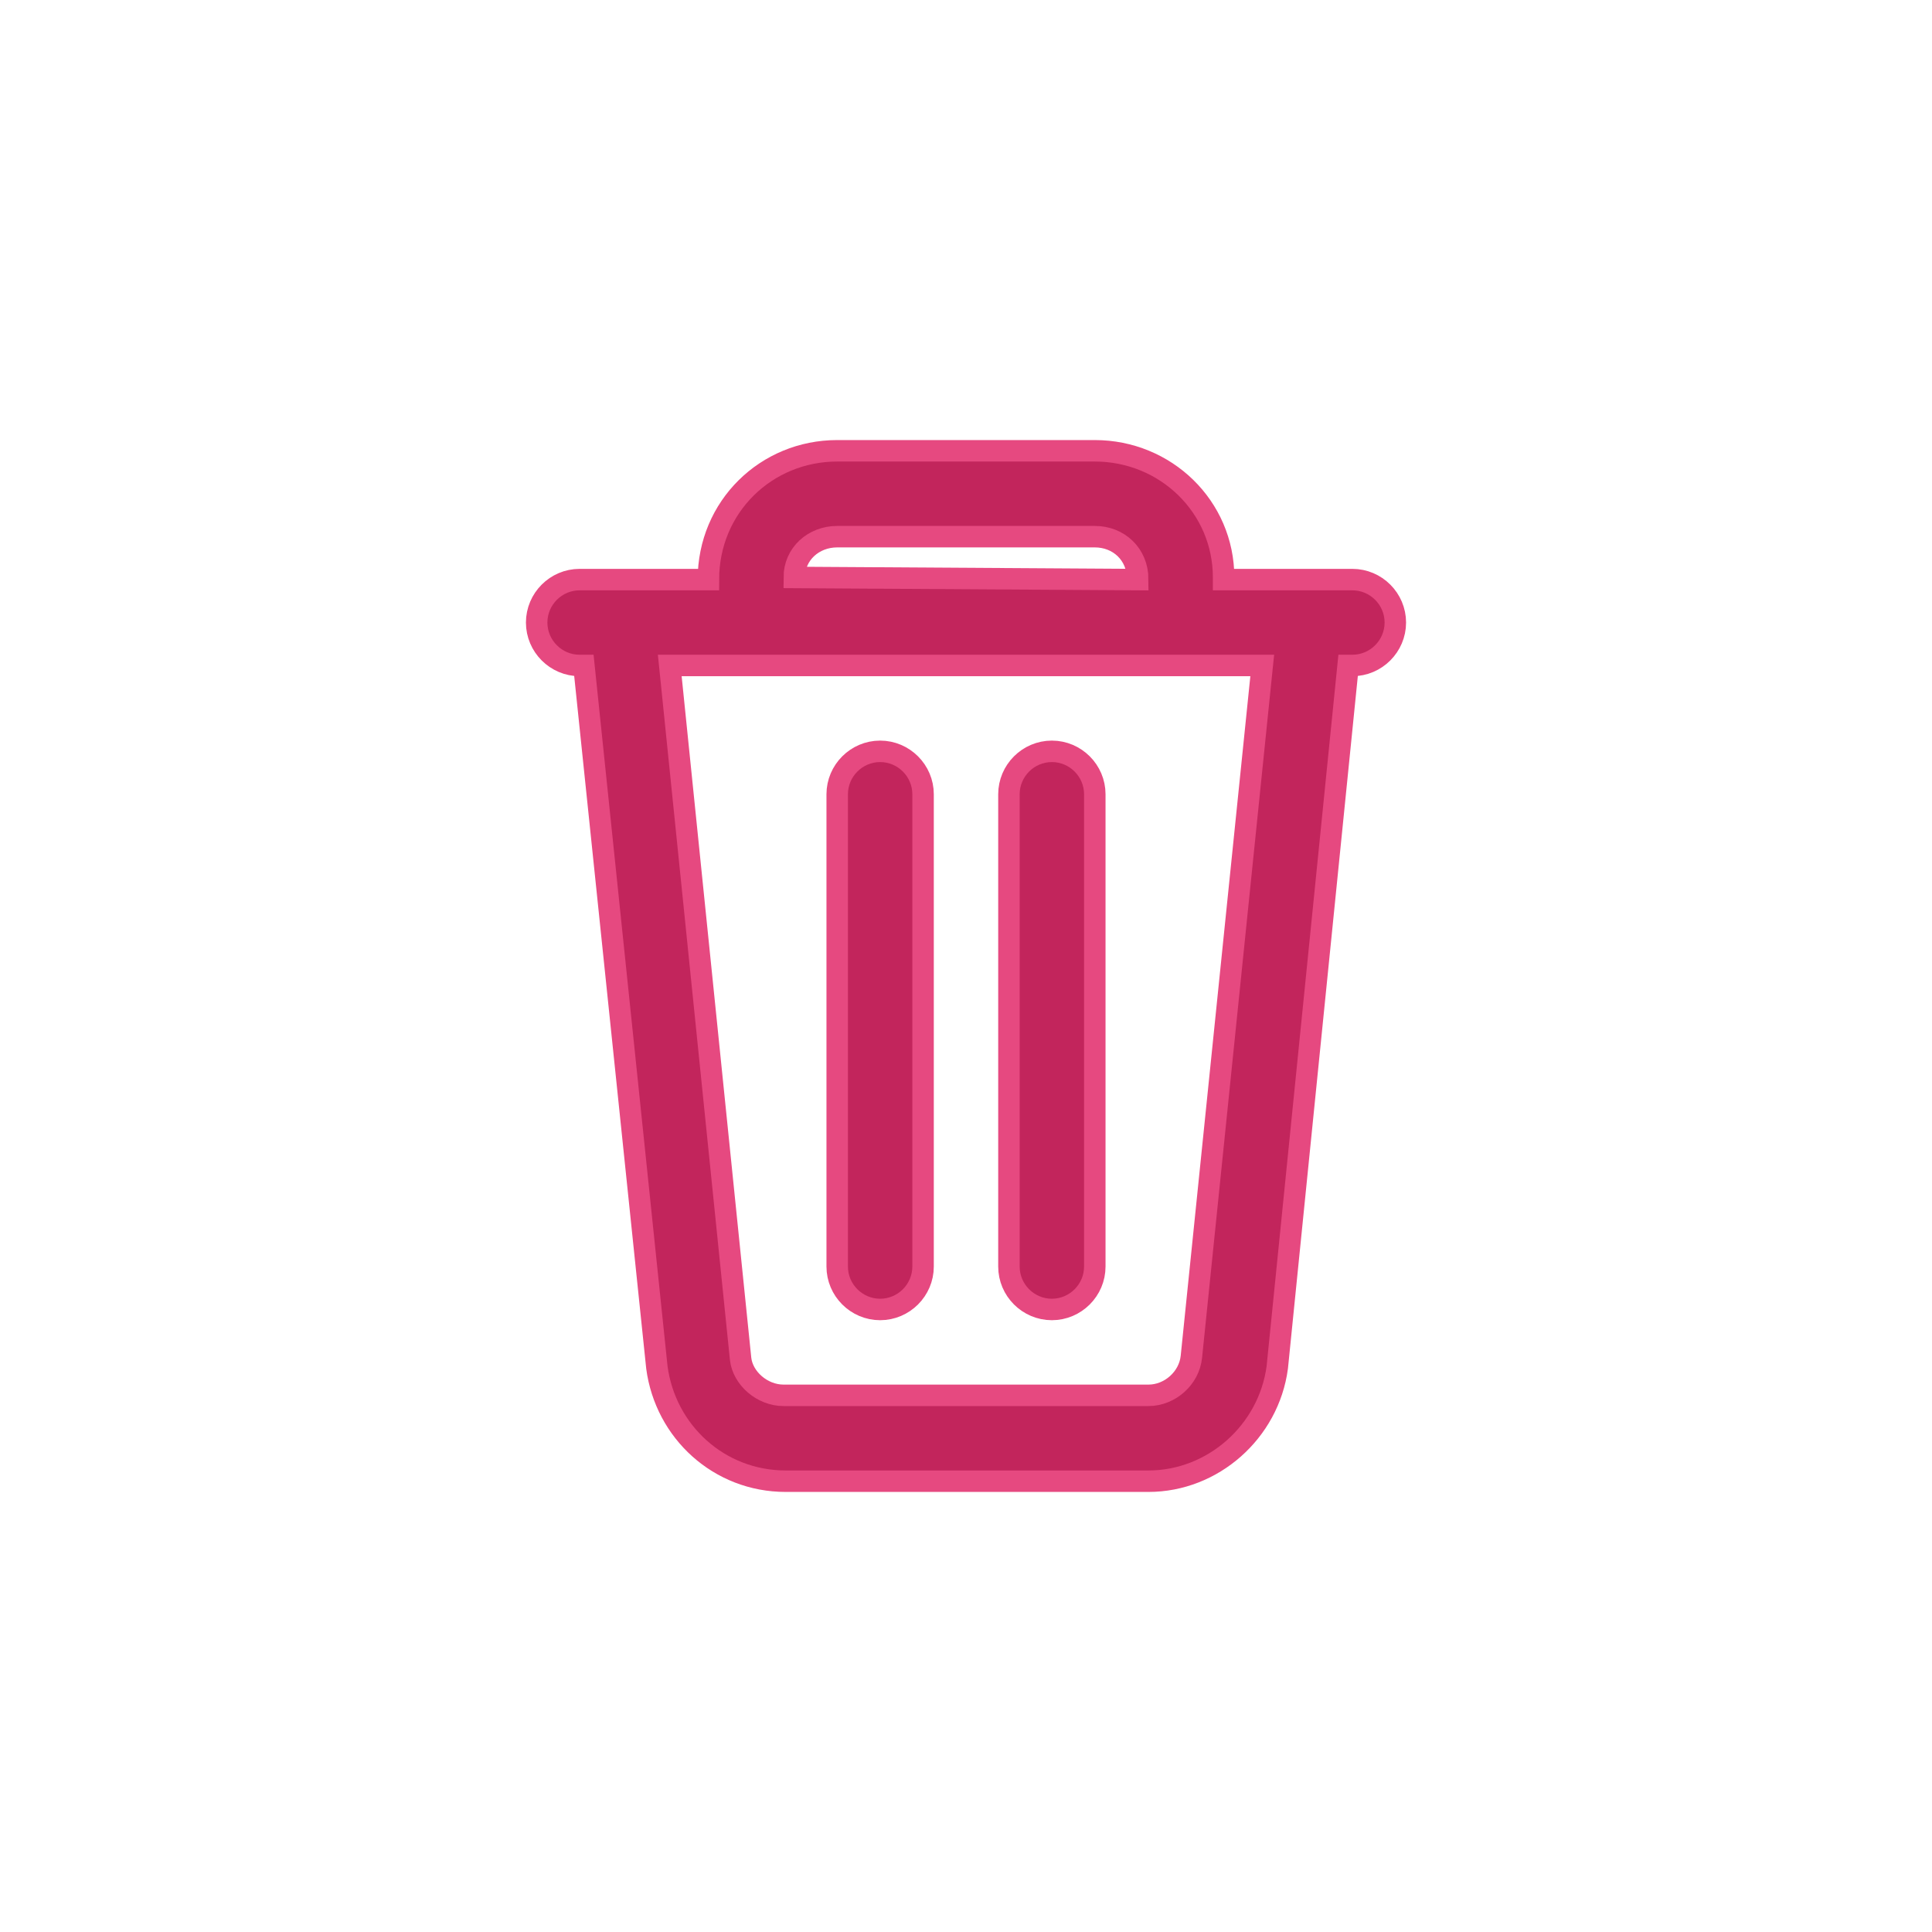 <svg xmlns="http://www.w3.org/2000/svg"
    xmlns:xlink="http://www.w3.org/1999/xlink" version="1.1" x="0px" y="0px" viewBox="0 0 90 90" xml:space="preserve">
    <path d="M27,31h0.2l3.4,32.7c0.4,3,2.9,5.3,6,5.3h16.9c3,0,5.6-2.3,6-5.3L62.8,31H63c1.1,0,2-0.9,2-2s-0.9-2-2-2h-2h-4v-0.1  c0-3.3-2.7-5.9-6-5.9H39c-3.3,0-6,2.6-6,6h-4h-2c-1.1,0-2,0.9-2,2S25.9,31,27,31z M37,26.9c0-1.1,0.9-1.9,2-1.9H51c1.1,0,2,0.8,2,2  L37,26.9L37,26.9z M58.8,31l-3.3,32.2c-0.1,1-1,1.8-2,1.8H36.5c-1,0-1.9-0.8-2-1.7L31.2,31H58.8z" stroke-width='1' stroke='#e64980' fill='#c2255c'/>
    <path d="M41,61c1.1,0,2-0.9,2-2V37c0-1.1-0.9-2-2-2s-2,0.9-2,2v22C39,60.1,39.9,61,41,61z" stroke-width='1' stroke='#e64980' fill='#c2255c'/>
    <path d="M49,61c1.1,0,2-0.9,2-2V37c0-1.1-0.9-2-2-2s-2,0.9-2,2v22C47,60.1,47.9,61,49,61z" stroke-width='1' stroke='#e64980' fill='#c2255c'/>
</svg>